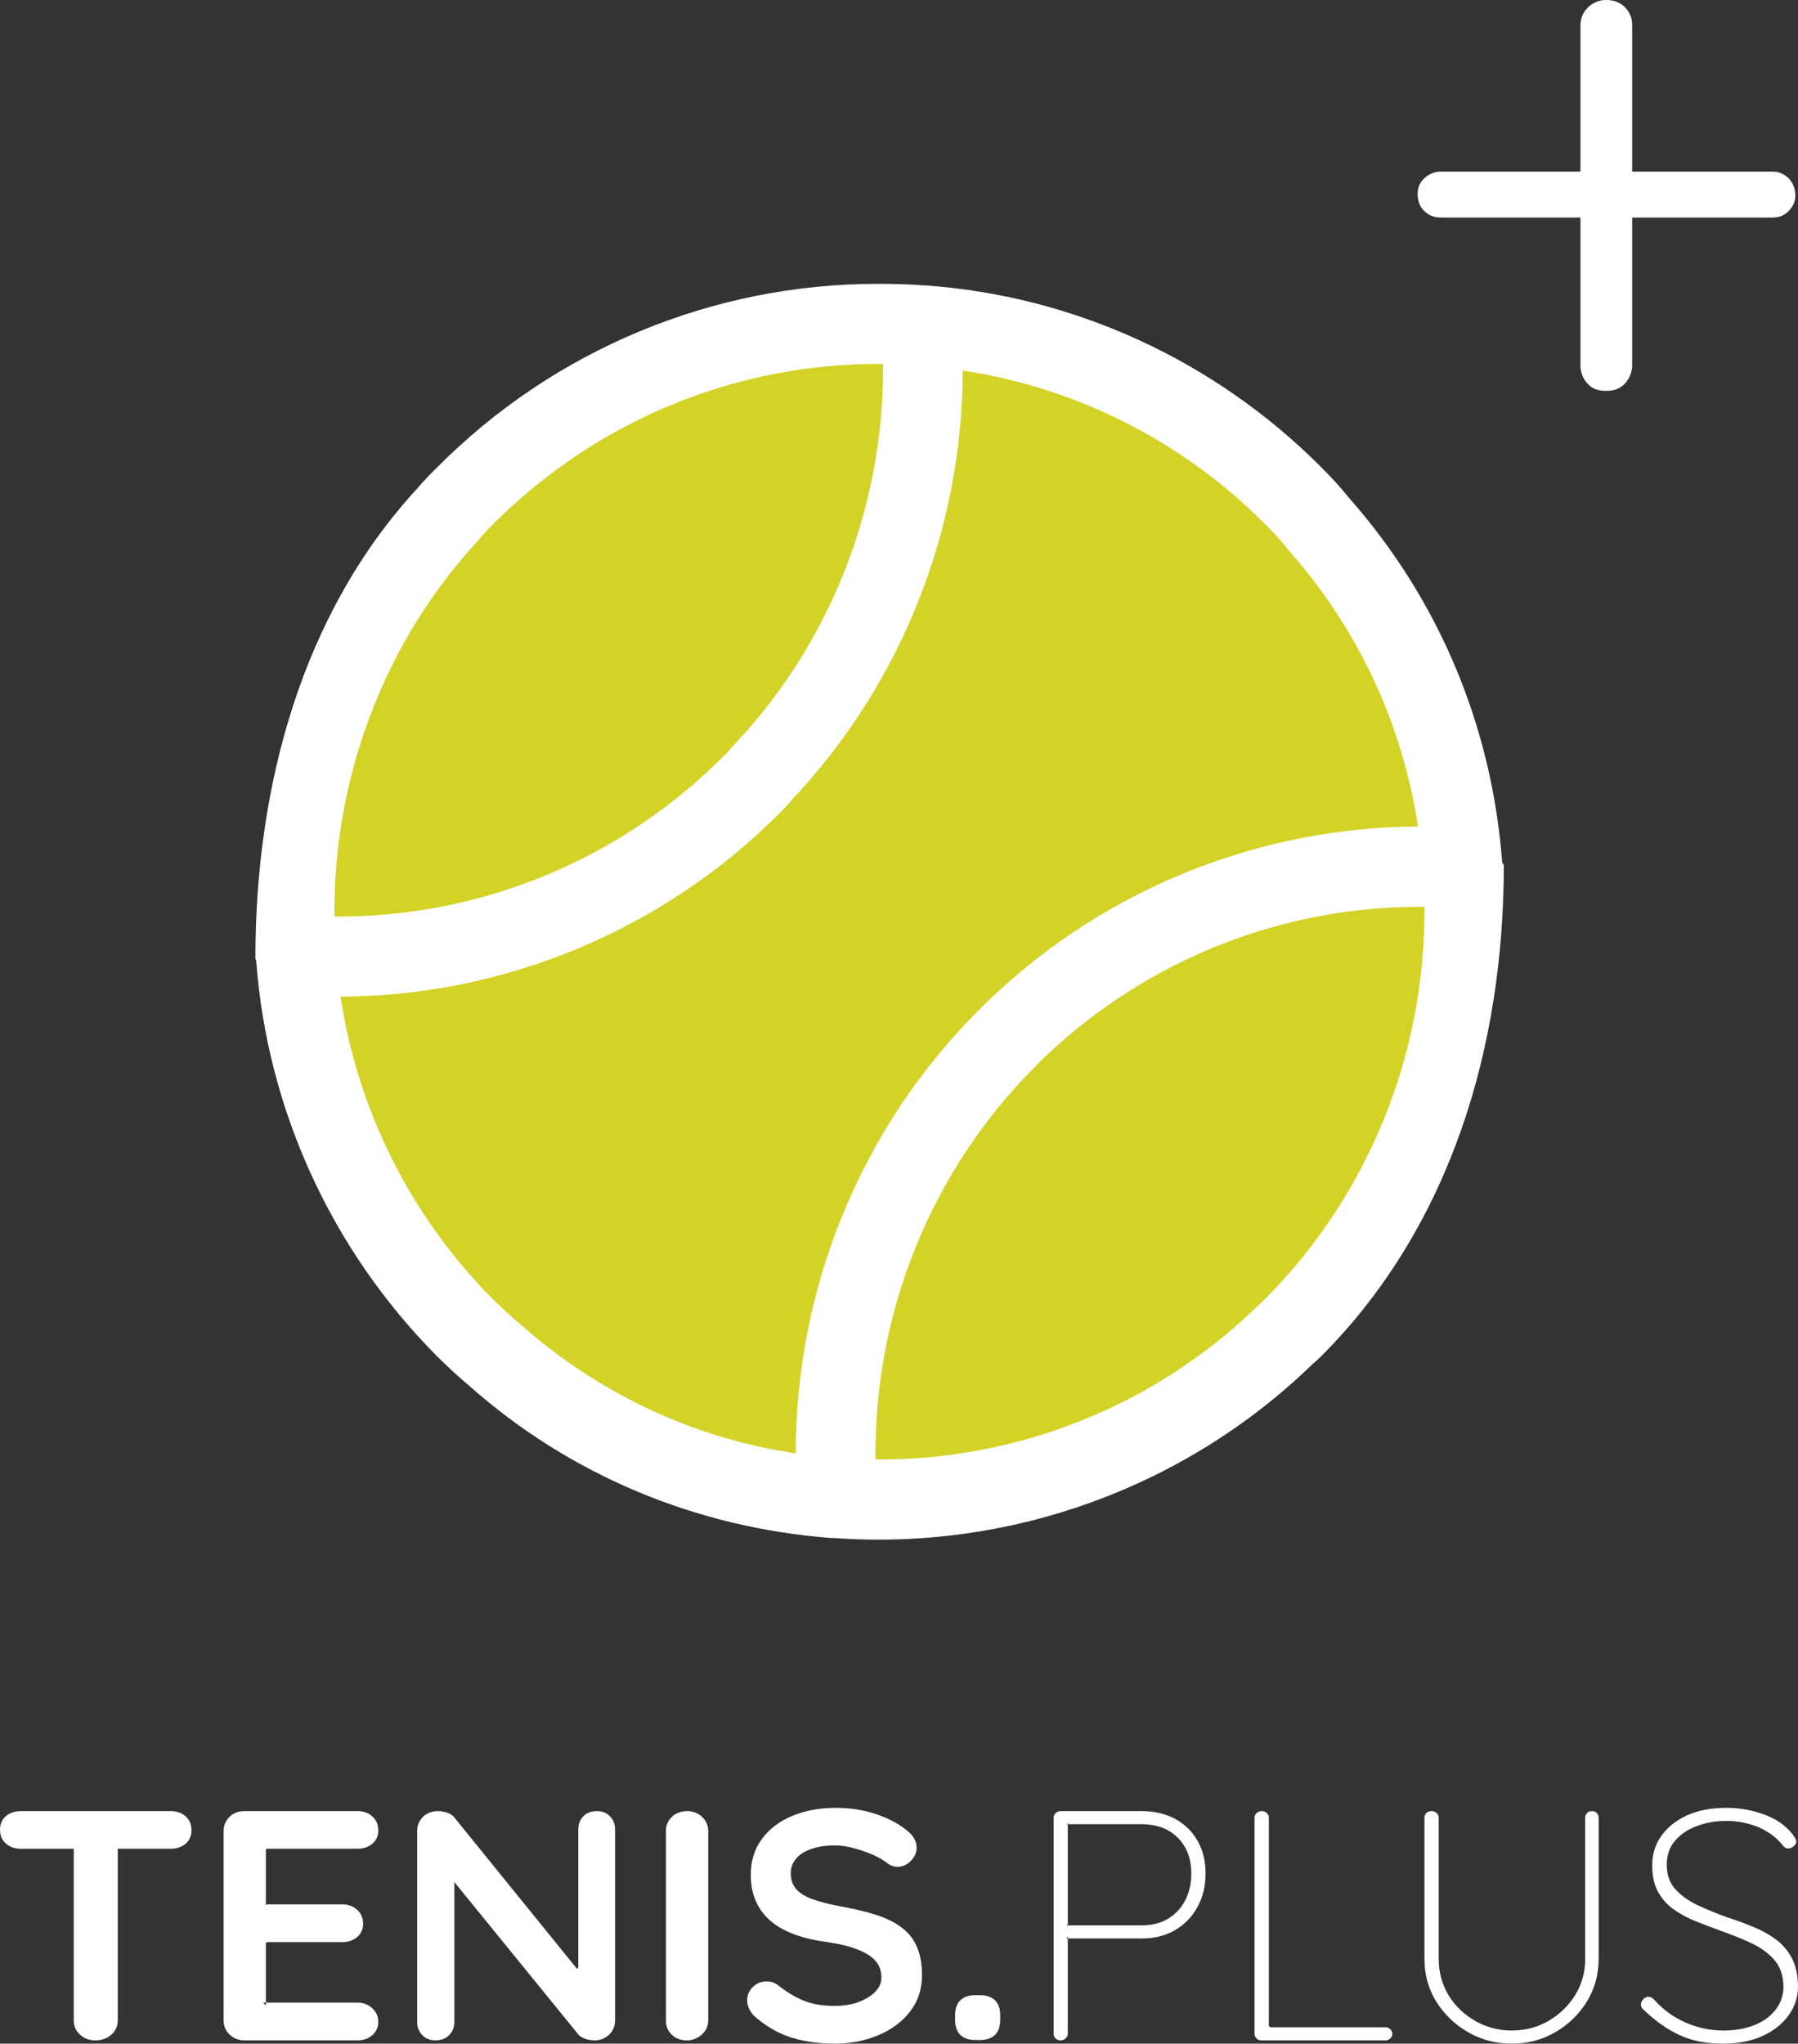 <?xml version="1.0" encoding="utf-8"?>
<!-- Generator: Adobe Illustrator 16.0.0, SVG Export Plug-In . SVG Version: 6.00 Build 0)  -->
<!DOCTYPE svg PUBLIC "-//W3C//DTD SVG 1.1//EN" "http://www.w3.org/Graphics/SVG/1.1/DTD/svg11.dtd">
<svg version="1.1" id="Layer_1" xmlns="http://www.w3.org/2000/svg" xmlns:xlink="http://www.w3.org/1999/xlink" x="0px" y="0px"
	 width="239.899px" height="272.67px" viewBox="0 0 239.899 272.67" enable-background="new 0 0 239.899 272.67"
	 xml:space="preserve">
<rect x="0" y="0" width="239.899" height="272.67" fill="#333333" stroke="none"/>
<circle fill-rule="evenodd" clip-rule="evenodd" fill="#D3D327" cx="117.364" cy="121.648" r="79.135"/>
<g>
	<path fill-rule="evenodd" clip-rule="evenodd" fill="#FFFFFF" d="M171.757,73.209c-0.819-1.083-1.833-2.149-3.059-3.373
		c-10.939-10.993-25.061-18.105-40.246-20.395c-0.034,21.216-8.18,41.768-22.737,57.2c-0.507,0.664-1.083,1.224-1.59,1.748
		c-15.642,15.729-36.754,24.484-58.687,24.589c2.29,15.221,9.402,29.396,20.343,40.388c1.118,1.066,2.202,2.134,3.582,3.269
		c10.469,9.298,23.104,15.238,36.806,17.283c0-22.036,8.633-43.305,24.327-59.052c0.683-0.664,1.345-1.38,2.011-1.939
		c15.379-14.523,35.721-22.544,56.692-22.649C187.104,96.576,181.212,83.835,171.757,73.209z M65.729,69.993
		c-0.612,0.612-1.276,1.276-2.045,2.238c-12.479,13.544-19.224,31.598-19.067,50.052c19.417,0.158,38.134-7.515,51.993-21.461
		c0.314-0.314,0.665-0.664,0.979-1.031l0.296-0.35c12.985-13.702,20.098-32.017,19.941-50.874
		C98.393,48.357,79.64,56.03,65.729,69.993z M168.281,173.82l0.524-0.506c13.841-13.963,21.408-32.768,21.252-52.307
		c-18.596-0.21-36.701,6.851-50.402,19.783c-0.56,0.507-1.119,1.084-1.625,1.591c-13.859,13.944-21.426,32.82-21.217,52.342
		c19.016,0.157,37.417-7.202,51.067-20.552L168.281,173.82z M175.132,182c-16.97,16.463-40.231,24.904-63.842,23.209h-0.21h-0.157
		c-18.141-1.382-34.971-8.441-48.41-20.395c-1.538-1.276-2.867-2.553-4.194-3.847c-14.104-14.207-22.649-32.906-24.135-52.743
		l-0.053-0.158l-0.052-0.209v-0.053c0-22.999,6.238-45.963,21.583-62.619c0.821-0.978,1.729-1.904,2.604-2.761
		c15.642-15.798,36.858-24.554,58.843-24.554c2.098,0,4.142,0.053,6.24,0.209h0.051c19.942,1.381,38.644,10.031,52.763,24.135
		c1.486,1.485,2.762,2.866,3.723,4.089c12.076,13.649,19.173,30.514,20.552,48.829l0.105,0.088c0,0.052,0.105,0.157,0.105,0.209
		c0,24.292-7.112,48.165-24.241,65.398C176.005,181.23,175.552,181.65,175.132,182z"/>
</g>
<path fill-rule="evenodd" clip-rule="evenodd" fill="#FFFFFF" d="M216.759,51.224c0.666-0.717,1.014-1.538,1.014-2.605V29.028
	h18.719c0.821,0,1.539-0.244,2.149-0.856c0.561-0.56,0.909-1.293,0.909-2.097c0-0.926-0.349-1.695-0.909-2.307
	c-0.61-0.56-1.328-0.874-2.149-0.874h-18.719V3.269c0-0.874-0.348-1.643-0.959-2.307C216.184,0.35,215.38,0,214.297,0
	c-0.961,0-1.73,0.35-2.395,0.961c-0.664,0.665-1.031,1.433-1.031,2.464v19.469h-18.613c-0.856,0-1.573,0.314-2.201,0.874
	c-0.611,0.559-0.908,1.275-0.908,2.096c0,0.979,0.297,1.748,0.908,2.308c0.628,0.612,1.345,0.856,2.201,0.856h18.613v19.696
	c0,0.962,0.314,1.783,0.979,2.5c0.611,0.664,1.432,0.926,2.446,0.926C215.328,52.15,216.097,51.888,216.759,51.224z"/>
<g>
	<path fill-rule="evenodd" clip-rule="evenodd" fill="#FFFFFF" d="M94.495,269.559c0,0.769-0.297,1.396-0.856,1.904
		c-0.577,0.505-1.241,0.769-1.992,0.769c-0.839,0-1.521-0.264-2.028-0.769c-0.524-0.509-0.769-1.136-0.769-1.904v-25.256
		c0-0.751,0.263-1.379,0.804-1.904c0.542-0.505,1.241-0.751,2.081-0.751c0.716,0,1.363,0.246,1.922,0.751
		c0.56,0.525,0.839,1.153,0.839,1.904V269.559z"/>
	<path fill-rule="evenodd" clip-rule="evenodd" fill="#FFFFFF" d="M111.413,272.668c-2.097,0-4.002-0.263-5.68-0.768
		c-1.696-0.509-3.303-1.399-4.841-2.693c-0.385-0.313-0.682-0.681-0.891-1.082c-0.21-0.402-0.315-0.822-0.315-1.224
		c0-0.664,0.245-1.258,0.734-1.767c0.507-0.505,1.119-0.768,1.87-0.768c0.577,0,1.084,0.174,1.539,0.523
		c1.153,0.91,2.29,1.591,3.407,2.046c1.136,0.472,2.535,0.698,4.177,0.698c1.119,0,2.15-0.158,3.075-0.489
		c0.927-0.348,1.679-0.785,2.255-1.361c0.577-0.561,0.857-1.207,0.857-1.941c0-0.874-0.262-1.626-0.804-2.236
		c-0.542-0.611-1.381-1.12-2.482-1.539c-1.119-0.437-2.534-0.752-4.247-0.994c-1.626-0.229-3.058-0.578-4.299-1.068
		c-1.224-0.472-2.254-1.083-3.093-1.833c-0.822-0.734-1.451-1.608-1.87-2.622c-0.419-0.996-0.63-2.134-0.63-3.392
		c0-1.888,0.507-3.514,1.521-4.842c0.996-1.344,2.359-2.358,4.072-3.058c1.73-0.698,3.618-1.049,5.697-1.049
		c1.958,0,3.775,0.28,5.436,0.841c1.678,0.576,3.041,1.293,4.089,2.167c0.875,0.68,1.312,1.449,1.312,2.322
		c0,0.631-0.263,1.224-0.77,1.748s-1.119,0.787-1.801,0.787c-0.454,0-0.855-0.141-1.223-0.403c-0.49-0.401-1.136-0.784-1.939-1.153
		c-0.822-0.365-1.678-0.663-2.57-0.907c-0.909-0.263-1.748-0.385-2.534-0.385c-1.293,0-2.394,0.157-3.268,0.49
		c-0.892,0.313-1.573,0.75-2.01,1.31c-0.454,0.542-0.681,1.188-0.681,1.922c0,0.874,0.262,1.592,0.786,2.168
		c0.524,0.56,1.293,1.014,2.29,1.345c0.979,0.333,2.167,0.63,3.565,0.892c1.801,0.332,3.39,0.699,4.754,1.136
		c1.363,0.438,2.499,0.997,3.408,1.696c0.908,0.68,1.591,1.537,2.027,2.567c0.454,1.032,0.683,2.29,0.683,3.775
		c0,1.904-0.543,3.531-1.626,4.896c-1.084,1.379-2.5,2.428-4.265,3.145C115.362,272.302,113.458,272.668,111.413,272.668z"/>
	<path fill-rule="evenodd" clip-rule="evenodd" fill="#FFFFFF" d="M130.149,272.18c-0.874,0-1.539-0.212-2.011-0.666
		c-0.453-0.454-0.699-1.1-0.699-1.955v-0.735c0-0.838,0.246-1.504,0.699-1.941c0.472-0.453,1.137-0.681,2.011-0.681h0.594
		c0.874,0,1.536,0.228,2.009,0.681c0.455,0.438,0.698,1.104,0.698,1.941v0.735c0,0.855-0.243,1.501-0.698,1.955
		c-0.473,0.454-1.135,0.666-2.009,0.666H130.149z"/>
	<path fill-rule="evenodd" clip-rule="evenodd" fill="#FFFFFF" d="M152.326,256.889c1.38,0,2.551-0.299,3.529-0.894
		c0.979-0.594,1.747-1.415,2.291-2.464c0.54-1.048,0.803-2.237,0.803-3.548c0-1.328-0.263-2.499-0.803-3.46
		c-0.544-0.978-1.312-1.747-2.291-2.306c-0.979-0.543-2.149-0.823-3.529-0.823h-9.979l0.121-0.227v13.858l-0.174-0.138H152.326z
		 M152.326,241.647c1.714,0,3.198,0.35,4.491,1.048c1.275,0.699,2.271,1.68,2.971,2.918c0.716,1.261,1.066,2.71,1.066,4.37
		c0,1.643-0.351,3.11-1.066,4.422c-0.7,1.311-1.695,2.343-2.971,3.094c-1.293,0.769-2.777,1.137-4.491,1.137h-10.032l0.174-0.299
		v13.021c0,0.228-0.085,0.438-0.279,0.61c-0.208,0.177-0.418,0.264-0.662,0.264c-0.297,0-0.526-0.087-0.7-0.264
		c-0.157-0.173-0.246-0.383-0.246-0.61v-28.836c0-0.246,0.089-0.437,0.263-0.611c0.193-0.176,0.403-0.263,0.647-0.263H152.326z"/>
	<path fill-rule="evenodd" clip-rule="evenodd" fill="#FFFFFF" d="M212.41,241.647c0.261,0,0.489,0.087,0.646,0.263
		c0.174,0.175,0.244,0.365,0.244,0.611v18.874c0,2.063-0.524,3.951-1.572,5.663c-1.049,1.694-2.447,3.059-4.194,4.072
		c-1.748,1.03-3.688,1.537-5.82,1.537c-2.15,0-4.089-0.507-5.854-1.537c-1.764-1.014-3.163-2.378-4.229-4.072
		c-1.05-1.712-1.573-3.6-1.573-5.663v-18.874c0-0.246,0.087-0.437,0.245-0.611c0.174-0.176,0.401-0.263,0.698-0.263
		c0.28,0,0.507,0.087,0.681,0.263c0.175,0.175,0.28,0.365,0.28,0.611v18.874c0,1.748,0.437,3.338,1.294,4.789
		c0.873,1.432,2.062,2.585,3.547,3.442c1.486,0.856,3.129,1.294,4.911,1.294c1.801,0,3.444-0.438,4.912-1.294
		c1.468-0.857,2.655-2.011,3.547-3.442c0.89-1.451,1.327-3.041,1.327-4.789v-18.874c0-0.246,0.089-0.437,0.246-0.611
		C211.919,241.734,212.129,241.647,212.41,241.647z"/>
	<path fill-rule="evenodd" clip-rule="evenodd" fill="#FFFFFF" d="M230.147,272.668c-2.341,0.034-4.369-0.35-6.045-1.137
		c-1.697-0.785-3.321-1.938-4.878-3.459c-0.068-0.053-0.121-0.14-0.191-0.228c-0.053-0.105-0.089-0.246-0.089-0.419
		c0-0.228,0.105-0.454,0.315-0.683c0.211-0.209,0.438-0.332,0.682-0.332c0.279,0,0.525,0.141,0.77,0.403
		c1.207,1.344,2.603,2.358,4.229,3.059c1.607,0.697,3.285,1.048,5.033,1.048c1.521,0,2.901-0.246,4.106-0.717
		c1.207-0.488,2.149-1.171,2.833-2.063c0.697-0.891,1.047-1.922,1.047-3.127c-0.034-1.487-0.453-2.676-1.276-3.583
		c-0.802-0.892-1.851-1.644-3.126-2.221c-1.277-0.594-2.622-1.118-4.038-1.624c-1.12-0.402-2.219-0.822-3.305-1.258
		c-1.082-0.438-2.061-0.98-2.935-1.592c-0.875-0.63-1.556-1.416-2.079-2.358c-0.509-0.963-0.751-2.134-0.751-3.53
		c0-1.415,0.382-2.71,1.188-3.862c0.802-1.154,1.938-2.063,3.424-2.763c1.505-0.682,3.271-1.014,5.314-1.014
		c1.712,0,3.39,0.297,5.015,0.892c1.627,0.594,2.901,1.484,3.828,2.691c0.297,0.401,0.456,0.717,0.456,0.91
		c0,0.208-0.106,0.419-0.334,0.61c-0.227,0.21-0.489,0.314-0.752,0.314c-0.244,0-0.438-0.088-0.594-0.262
		c-0.542-0.699-1.188-1.311-1.957-1.817s-1.626-0.908-2.604-1.171c-0.963-0.279-1.977-0.42-3.059-0.42
		c-1.484,0-2.813,0.227-4.021,0.7c-1.205,0.454-2.168,1.118-2.883,1.973c-0.733,0.874-1.084,1.923-1.084,3.182
		c0,1.327,0.386,2.431,1.188,3.304c0.806,0.857,1.819,1.574,3.042,2.132c1.241,0.576,2.498,1.084,3.792,1.555
		c1.153,0.369,2.291,0.787,3.408,1.242c1.135,0.454,2.165,1.015,3.075,1.677c0.927,0.682,1.645,1.522,2.185,2.536
		c0.542,1.03,0.821,2.306,0.821,3.843c0,1.346-0.401,2.587-1.204,3.723c-0.788,1.137-1.905,2.047-3.355,2.744
		C233.888,272.266,232.158,272.634,230.147,272.668z"/>
	<path fill-rule="evenodd" clip-rule="evenodd" fill="#FFFFFF" d="M12.723,272.231c0.874,0,1.59-0.264,2.149-0.769
		c0.56-0.509,0.84-1.136,0.84-1.904v-22.895h7.078c0.787,0,1.451-0.228,1.975-0.664c0.525-0.454,0.787-1.066,0.787-1.818
		c0-0.77-0.262-1.38-0.787-1.834c-0.524-0.474-1.188-0.7-1.975-0.7H2.762c-0.787,0-1.451,0.227-1.975,0.664
		C0.262,242.767,0,243.378,0,244.129c0,0.769,0.262,1.381,0.787,1.837c0.524,0.471,1.188,0.698,1.975,0.698h7.077v22.895
		c0,0.769,0.28,1.396,0.822,1.904C11.203,271.968,11.884,272.231,12.723,272.231z"/>
	<path fill-rule="evenodd" clip-rule="evenodd" fill="#FFFFFF" d="M79.64,241.647c-0.751,0-1.363,0.227-1.818,0.7
		c-0.437,0.454-0.664,1.047-0.664,1.747v18.385l-0.157,0.227l-16.288-20.098c-0.21-0.333-0.542-0.558-0.979-0.734
		c-0.455-0.157-0.892-0.227-1.311-0.227c-0.787,0-1.451,0.246-1.976,0.751c-0.524,0.525-0.786,1.153-0.786,1.904v25.48
		c0,0.7,0.227,1.276,0.682,1.748c0.454,0.473,1.031,0.7,1.765,0.7c0.752,0,1.346-0.228,1.817-0.7
		c0.472-0.472,0.699-1.048,0.699-1.748v-18.664l-0.035-0.051l0.035-0.055v0.105l16.567,20.361c0.21,0.243,0.525,0.42,0.927,0.56
		c0.402,0.121,0.803,0.191,1.206,0.191c0.769,0,1.433-0.264,1.957-0.769c0.525-0.509,0.787-1.136,0.787-1.904v-25.464
		c0-0.7-0.227-1.293-0.682-1.747C80.951,241.874,80.357,241.647,79.64,241.647z"/>
	<path fill-rule="evenodd" clip-rule="evenodd" fill="#FFFFFF" d="M184.865,270.483h-15.343l-0.227-0.156v-27.806
		c0-0.246-0.088-0.437-0.28-0.611c-0.176-0.176-0.401-0.263-0.664-0.263c-0.279,0-0.507,0.087-0.683,0.263
		c-0.191,0.175-0.28,0.365-0.28,0.611v28.836c0,0.228,0.089,0.438,0.264,0.61c0.157,0.177,0.368,0.264,0.646,0.264h16.566
		c0.246,0,0.456-0.087,0.632-0.246c0.174-0.156,0.278-0.365,0.278-0.628c0-0.227-0.104-0.437-0.278-0.611
		C185.321,270.57,185.111,270.483,184.865,270.483z"/>
	<path fill-rule="evenodd" clip-rule="evenodd" fill="#FFFFFF" d="M47.71,267.198H35.53h-0.053v0.4l-0.349-0.4h0.349v-0.019v-8.004
		l0.333-0.052h9.874c0.786,0,1.433-0.228,1.975-0.684c0.523-0.453,0.787-1.03,0.787-1.764c0-0.768-0.263-1.38-0.787-1.853
		c-0.542-0.488-1.189-0.733-1.975-0.733H35.477v0.121l-0.157-0.121h0.157v-7.307l0.105-0.12H47.71c0.787,0,1.451-0.228,1.976-0.664
		c0.524-0.454,0.786-1.048,0.786-1.782c0-0.753-0.262-1.383-0.786-1.854c-0.525-0.49-1.188-0.717-1.976-0.717H32.594
		c-0.786,0-1.433,0.246-1.958,0.751c-0.523,0.525-0.803,1.153-0.803,1.904v25.256c0,0.769,0.28,1.396,0.803,1.904
		c0.525,0.505,1.172,0.769,1.958,0.769H47.71c0.787,0,1.451-0.228,1.976-0.7c0.524-0.472,0.786-1.064,0.786-1.799
		c0-0.666-0.262-1.259-0.786-1.764C49.161,267.46,48.498,267.198,47.71,267.198z"/>
</g>
</svg>
